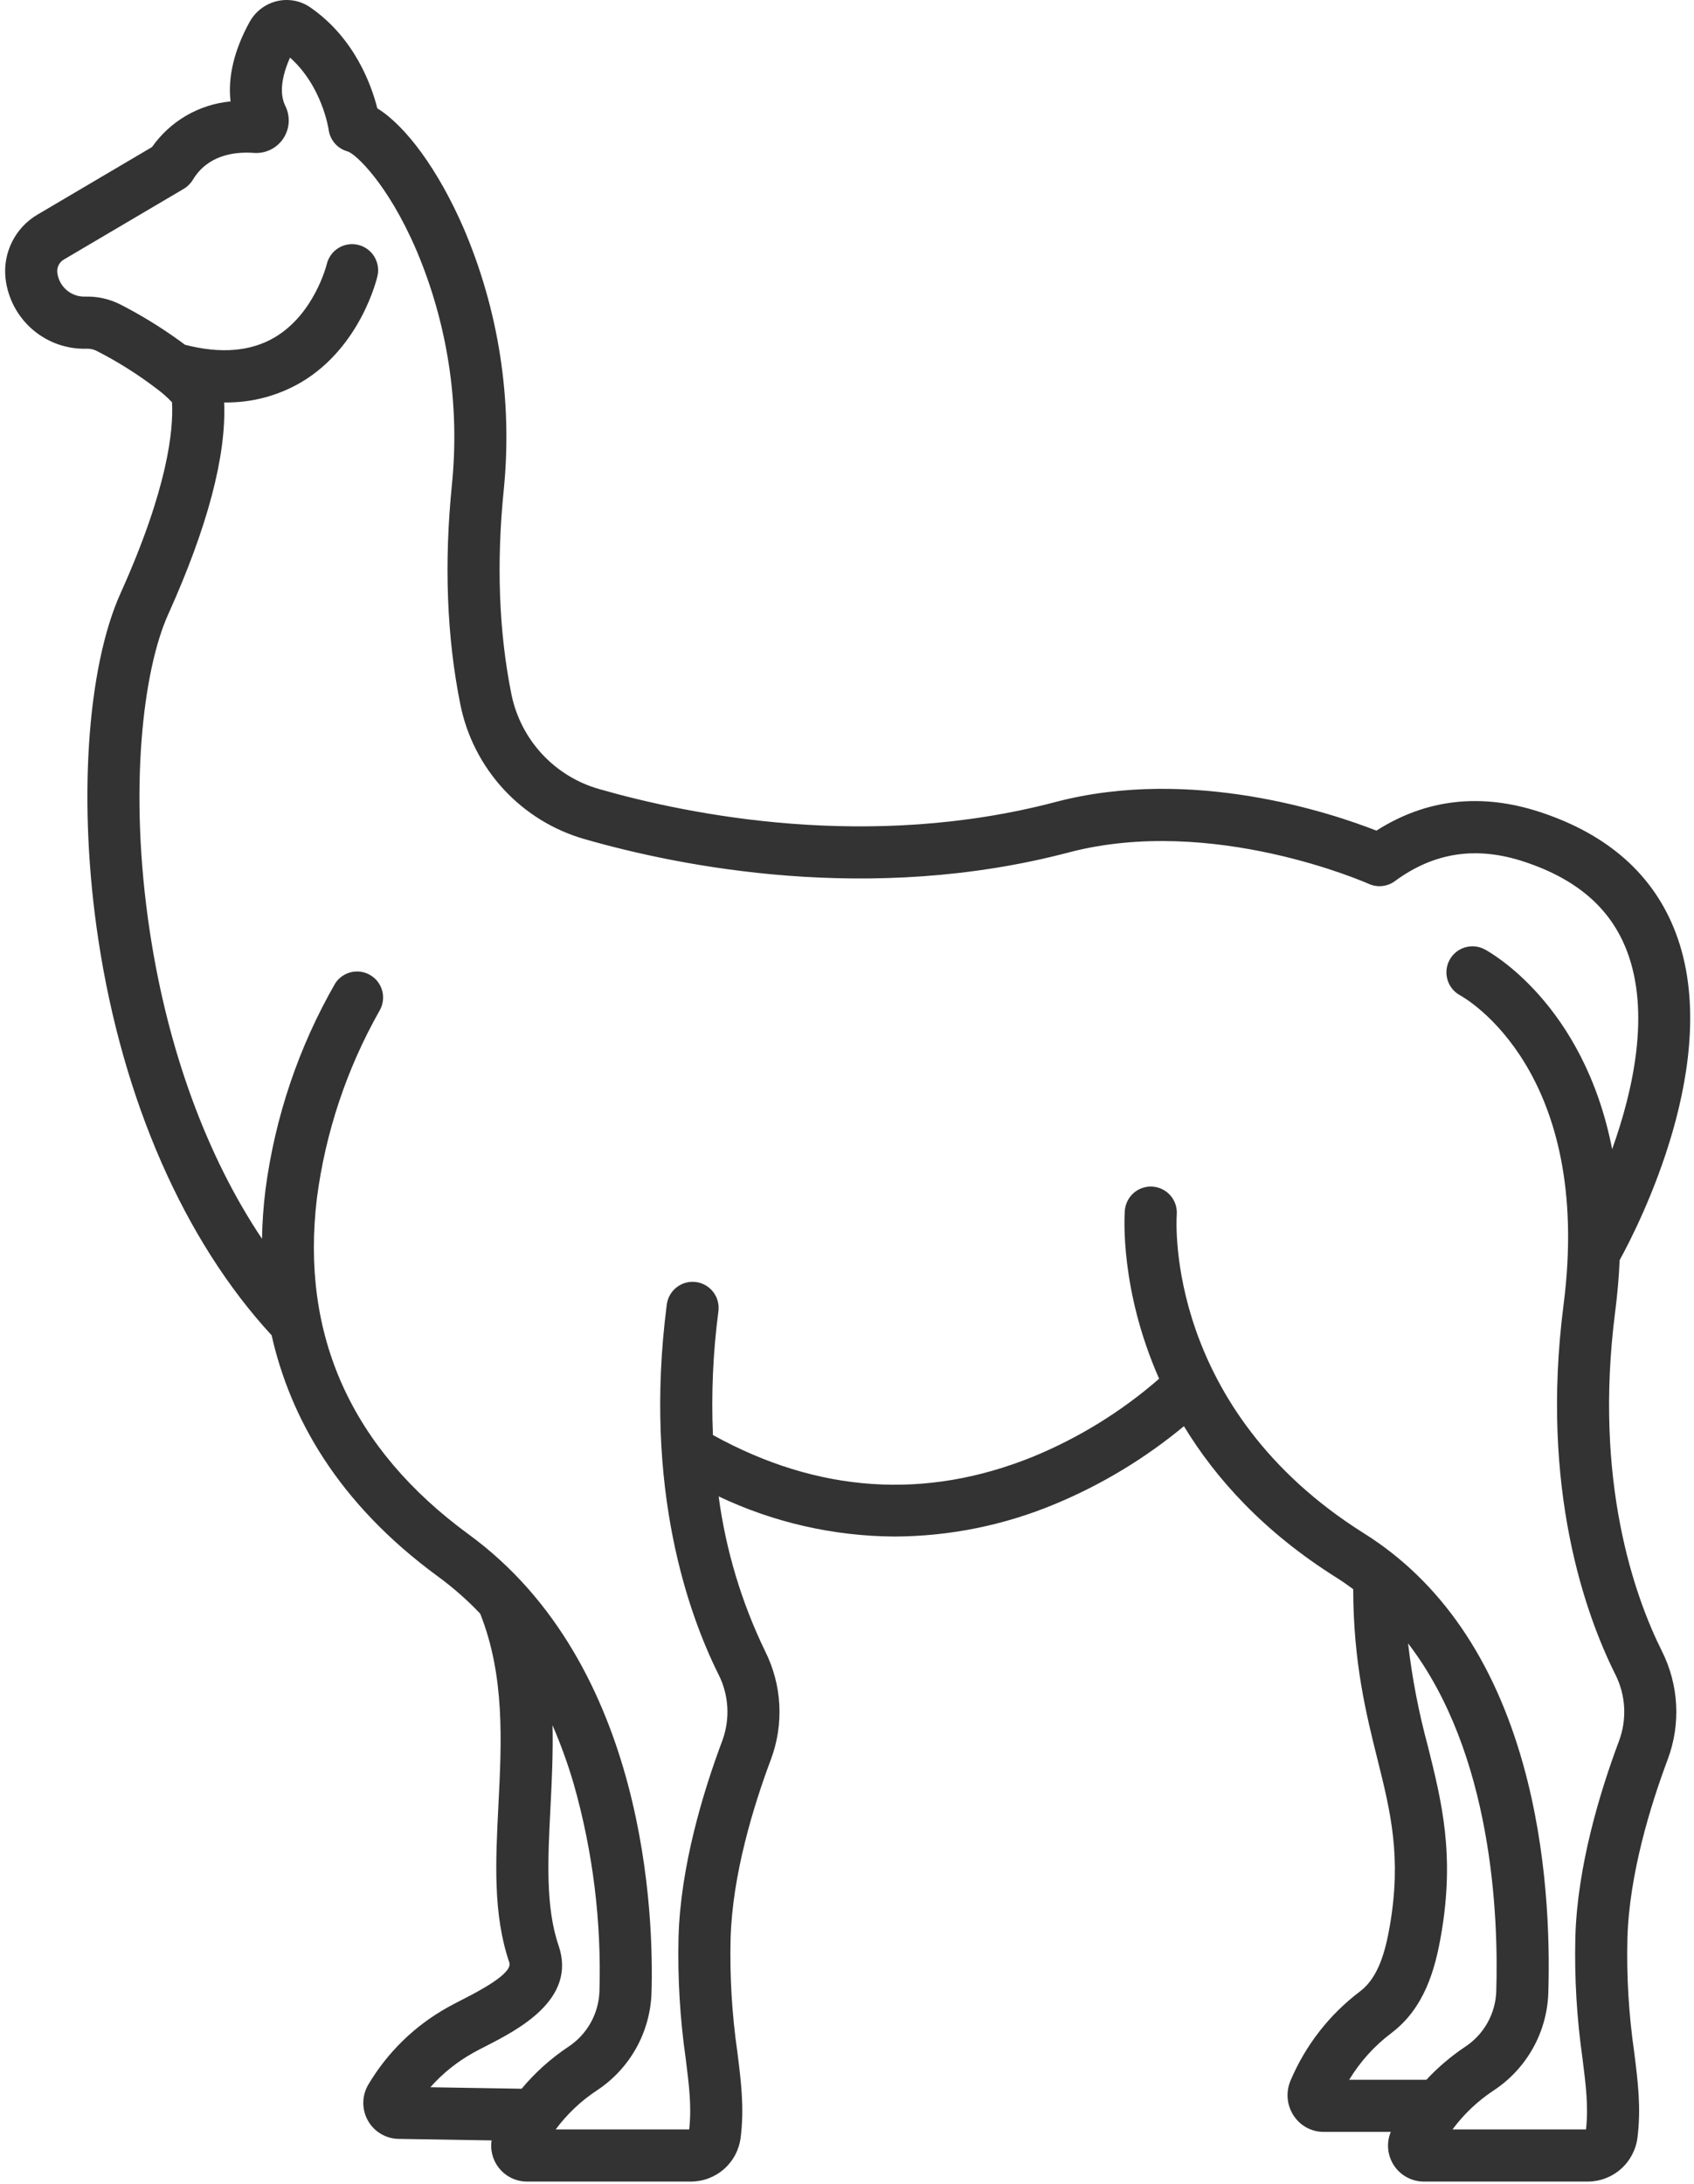 <svg width="318" height="410" viewBox="0 0 318 410" fill="none" xmlns="http://www.w3.org/2000/svg">
<path d="M7.018 40.297L28.535 27.604C30.228 25.194 32.422 23.179 34.968 21.7C37.514 20.221 40.349 19.314 43.279 19.039C42.743 14.509 43.955 9.375 46.864 4.11C47.402 3.137 48.138 2.287 49.023 1.615C49.909 0.943 50.925 0.464 52.006 0.209C53.071 -0.042 54.176 -0.067 55.252 0.135C56.327 0.338 57.347 0.764 58.248 1.385C66.547 7.126 69.712 15.905 70.831 20.338C76.232 23.676 82.273 31.935 86.95 42.645C93.614 58.13 96.238 75.056 94.576 91.835C93.166 105.653 93.644 118.584 95.995 130.272C96.838 134.48 98.825 138.373 101.736 141.522C104.647 144.672 108.37 146.956 112.494 148.123C129.45 152.987 163.123 159.77 198.14 150.548C223.813 143.787 250.14 152.684 258.382 155.921C267.733 149.96 278.083 148.792 289.184 152.461C301.945 156.673 310.492 164.308 314.588 175.152C323.572 198.936 307.531 230.204 304.043 236.54C303.91 239.618 303.636 242.838 303.205 246.214C299.094 278.187 306.947 299.886 311.994 309.974C313.555 313.094 314.457 316.502 314.644 319.986C314.831 323.471 314.299 326.956 313.081 330.225C309.801 338.972 305.821 351.924 305.497 363.95C305.33 371.05 305.755 378.151 306.769 385.18C307.477 390.808 308.088 395.676 307.386 401.27C307.097 403.545 305.991 405.635 304.274 407.152C302.557 408.668 300.347 409.506 298.057 409.509H267.287C266.18 409.508 265.09 409.235 264.114 408.711C263.138 408.188 262.306 407.431 261.692 406.509C261.078 405.586 260.701 404.526 260.594 403.423C260.487 402.319 260.654 401.206 261.08 400.183H248.453C247.364 400.181 246.291 399.914 245.328 399.403C244.366 398.893 243.542 398.155 242.928 397.254C242.265 396.293 241.854 395.18 241.734 394.018C241.614 392.857 241.789 391.683 242.241 390.607C245.045 383.943 249.561 378.143 255.33 373.795C258.817 371.153 260.1 366.109 260.896 361.521C263.145 348.55 261.025 340.049 258.571 330.206C256.448 321.691 254.061 312.096 254.025 298.31C253.01 297.557 251.97 296.825 250.878 296.139C237.167 287.527 228.161 277.458 222.249 267.715C214.946 273.771 206.782 278.7 198.025 282.339C188.506 286.311 178.303 288.379 167.991 288.427C156.544 288.376 145.249 285.804 134.905 280.893C136.251 290.992 139.201 300.811 143.643 309.977C145.204 313.097 146.106 316.505 146.292 319.99C146.479 323.474 145.947 326.959 144.73 330.228C141.449 338.975 137.469 351.928 137.146 363.954C136.979 371.053 137.404 378.153 138.417 385.181C139.125 390.814 139.737 395.679 139.035 401.274C138.745 403.547 137.638 405.637 135.921 407.153C134.204 408.669 131.995 409.506 129.706 409.509H98.931C97.965 409.509 97.01 409.3 96.131 408.897C95.252 408.494 94.471 407.906 93.84 407.172C93.208 406.439 92.743 405.579 92.474 404.649C92.205 403.719 92.139 402.743 92.282 401.785L74.715 401.496C74.622 401.496 74.53 401.491 74.439 401.483C73.296 401.398 72.195 401.023 71.237 400.393C70.28 399.763 69.499 398.9 68.967 397.883C68.436 396.867 68.172 395.732 68.2 394.586C68.228 393.439 68.547 392.318 69.127 391.33C72.718 385.265 77.85 380.262 84 376.829C84.844 376.351 85.793 375.864 86.806 375.346C89.657 373.885 96.323 370.465 95.611 368.389C92.523 359.376 93.029 349.404 93.565 338.847C94.17 326.905 94.78 314.568 90.143 302.901C87.719 300.351 85.073 298.023 82.237 295.942C63.197 282.019 54.403 265.812 50.99 250.65C34.575 232.848 23.04 206.557 18.466 176.423C14.614 151.053 16.253 125.497 22.643 111.326C31.53 91.615 32.581 80.64 32.289 75.514C31.444 74.613 30.519 73.791 29.526 73.058C29.493 73.033 29.461 73.009 29.43 72.983C25.904 70.288 22.144 67.916 18.194 65.895C17.626 65.597 16.992 65.445 16.35 65.456C12.606 65.591 8.949 64.305 6.109 61.857C3.27 59.409 1.458 55.977 1.036 52.249C0.778 49.892 1.206 47.51 2.267 45.389C3.328 43.269 4.978 41.501 7.018 40.297ZM261.225 381.61C258.035 384 255.335 386.985 253.273 390.4H267.764C269.939 388.066 272.375 385.992 275.026 384.22C276.753 383.086 278.185 381.556 279.203 379.757C280.22 377.958 280.794 375.941 280.878 373.875C281.322 359.757 280.195 329.134 264.325 308.481C265.083 315.017 266.33 321.486 268.055 327.835C270.662 338.3 273.128 348.184 270.526 363.197C269.406 369.664 267.424 376.909 261.225 381.603V381.61ZM91.266 384.057C90.349 384.527 89.483 384.971 88.811 385.351C85.792 387.034 83.08 389.215 80.787 391.803L97.919 392.086C100.445 389.056 103.394 386.407 106.675 384.22C108.402 383.086 109.833 381.556 110.851 379.757C111.869 377.958 112.443 375.941 112.526 373.875C112.928 360.706 111.302 347.554 107.704 334.882C106.603 331.127 105.273 327.443 103.721 323.852C103.84 329.19 103.582 334.398 103.331 339.346C102.842 348.934 102.387 357.99 104.861 365.215C108.322 375.311 97.226 381.002 91.266 384.057ZM10.758 51.172C10.904 52.439 11.521 53.606 12.485 54.44C13.449 55.274 14.691 55.716 15.964 55.677C18.236 55.606 20.49 56.101 22.523 57.118C26.384 59.095 30.091 61.361 33.612 63.896C33.999 64.176 34.368 64.449 34.726 64.717C41.387 66.439 47.033 65.988 51.517 63.357C58.999 58.969 61.292 49.773 61.333 49.617C61.478 48.991 61.745 48.399 62.119 47.876C62.492 47.353 62.965 46.909 63.51 46.569C64.054 46.229 64.661 46 65.294 45.895C65.927 45.79 66.575 45.81 67.2 45.956C67.825 46.101 68.416 46.368 68.938 46.742C69.46 47.116 69.904 47.589 70.243 48.135C70.583 48.681 70.811 49.288 70.917 49.922C71.022 50.556 71.001 51.205 70.856 51.831C70.731 52.371 67.686 65.147 56.563 71.742C52.209 74.297 47.242 75.613 42.196 75.547H42.078C42.503 85.534 38.973 98.91 31.558 115.356C26.915 125.655 24.055 148.077 28.137 174.955C31.512 197.189 38.841 217.089 49.184 232.541C49.236 229.458 49.454 226.381 49.836 223.323C51.624 209.684 56.069 196.529 62.919 184.605C63.612 183.526 64.701 182.763 65.951 182.48C67.202 182.197 68.513 182.417 69.602 183.093C70.692 183.769 71.473 184.846 71.777 186.093C72.081 187.34 71.883 188.656 71.227 189.759C65.099 200.593 61.116 212.51 59.497 224.855C56.372 250.662 65.964 271.925 88.008 288.042C121.57 312.584 122.739 360.183 122.298 374.186C122.164 377.811 121.169 381.353 119.394 384.516C117.619 387.679 115.116 390.372 112.093 392.371C109.089 394.344 106.456 396.832 104.314 399.72H129.376C129.858 395.469 129.353 391.452 128.719 386.401C127.645 378.879 127.196 371.282 127.374 363.686C127.734 350.302 132.035 336.231 135.58 326.783C136.325 324.776 136.65 322.638 136.534 320.5C136.417 318.363 135.862 316.272 134.904 314.359C129.357 303.273 120.717 279.517 125.158 244.964C125.23 244.318 125.43 243.694 125.746 243.126C126.061 242.559 126.487 242.06 126.997 241.659C127.507 241.257 128.092 240.962 128.717 240.789C129.343 240.617 129.996 240.571 130.64 240.654C131.283 240.737 131.904 240.947 132.465 241.273C133.026 241.598 133.517 242.033 133.909 242.55C134.301 243.068 134.587 243.658 134.748 244.287C134.91 244.917 134.945 245.572 134.852 246.214C133.846 253.891 133.505 261.64 133.833 269.375C153.546 280.266 173.764 281.633 193.976 273.417C202.59 269.865 210.568 264.93 217.595 258.806C210.214 242.13 211.078 228.254 211.154 227.268C211.249 225.973 211.854 224.769 212.835 223.921C213.816 223.072 215.094 222.649 216.387 222.744C217.679 222.839 218.882 223.445 219.729 224.427C220.576 225.41 220.998 226.689 220.904 227.984C220.803 229.462 218.851 264.465 256.071 287.843C270.386 296.835 280.45 311.487 285.983 331.393C290.443 347.448 290.984 363.524 290.648 374.186C290.514 377.812 289.519 381.354 287.744 384.517C285.968 387.68 283.465 390.373 280.442 392.372C277.439 394.345 274.807 396.832 272.666 399.72H297.728C298.21 395.47 297.705 391.453 297.07 386.402C295.997 378.88 295.547 371.282 295.725 363.686C296.085 350.302 300.386 336.231 303.931 326.783C304.676 324.776 305.001 322.638 304.885 320.5C304.769 318.363 304.214 316.272 303.255 314.359C297.709 303.273 289.068 279.515 293.51 244.964C299.155 201.061 275.1 187.388 274.107 186.844C272.968 186.234 272.116 185.197 271.738 183.96C271.359 182.723 271.485 181.387 272.088 180.243C272.691 179.099 273.722 178.24 274.955 177.855C276.188 177.469 277.523 177.588 278.668 178.186C279.646 178.7 297.303 188.397 302.635 215.72C306.606 204.629 309.803 190.124 305.44 178.597C302.394 170.551 296.072 165.042 286.124 161.756C277.149 158.79 269.21 159.982 261.854 165.398C261.156 165.912 260.334 166.23 259.473 166.321C258.611 166.413 257.741 166.273 256.951 165.918C256.661 165.786 227.617 152.906 200.628 160.013C163.351 169.831 127.722 162.672 109.8 157.531C103.952 155.874 98.673 152.632 94.546 148.163C90.419 143.695 87.604 138.172 86.41 132.204C83.865 119.552 83.341 105.634 84.85 90.839C86.332 75.862 84.025 60.753 78.141 46.904C72.733 34.363 66.737 28.901 65.293 28.435C64.352 28.186 63.506 27.662 62.864 26.93C62.222 26.197 61.814 25.289 61.69 24.323C61.679 24.235 60.489 16.184 54.44 10.809C53.308 13.364 52.172 17.108 53.563 19.892C54.043 20.857 54.259 21.932 54.19 23.008C54.121 24.084 53.768 25.122 53.168 26.017C52.568 26.912 51.742 27.632 50.774 28.104C49.806 28.575 48.731 28.782 47.657 28.702C43.977 28.439 38.999 29.101 36.193 33.76C35.774 34.457 35.187 35.038 34.487 35.451L11.978 48.724C11.56 48.971 11.223 49.333 11.007 49.767C10.79 50.202 10.704 50.689 10.758 51.172Z" fill="#333333"/>
</svg>
